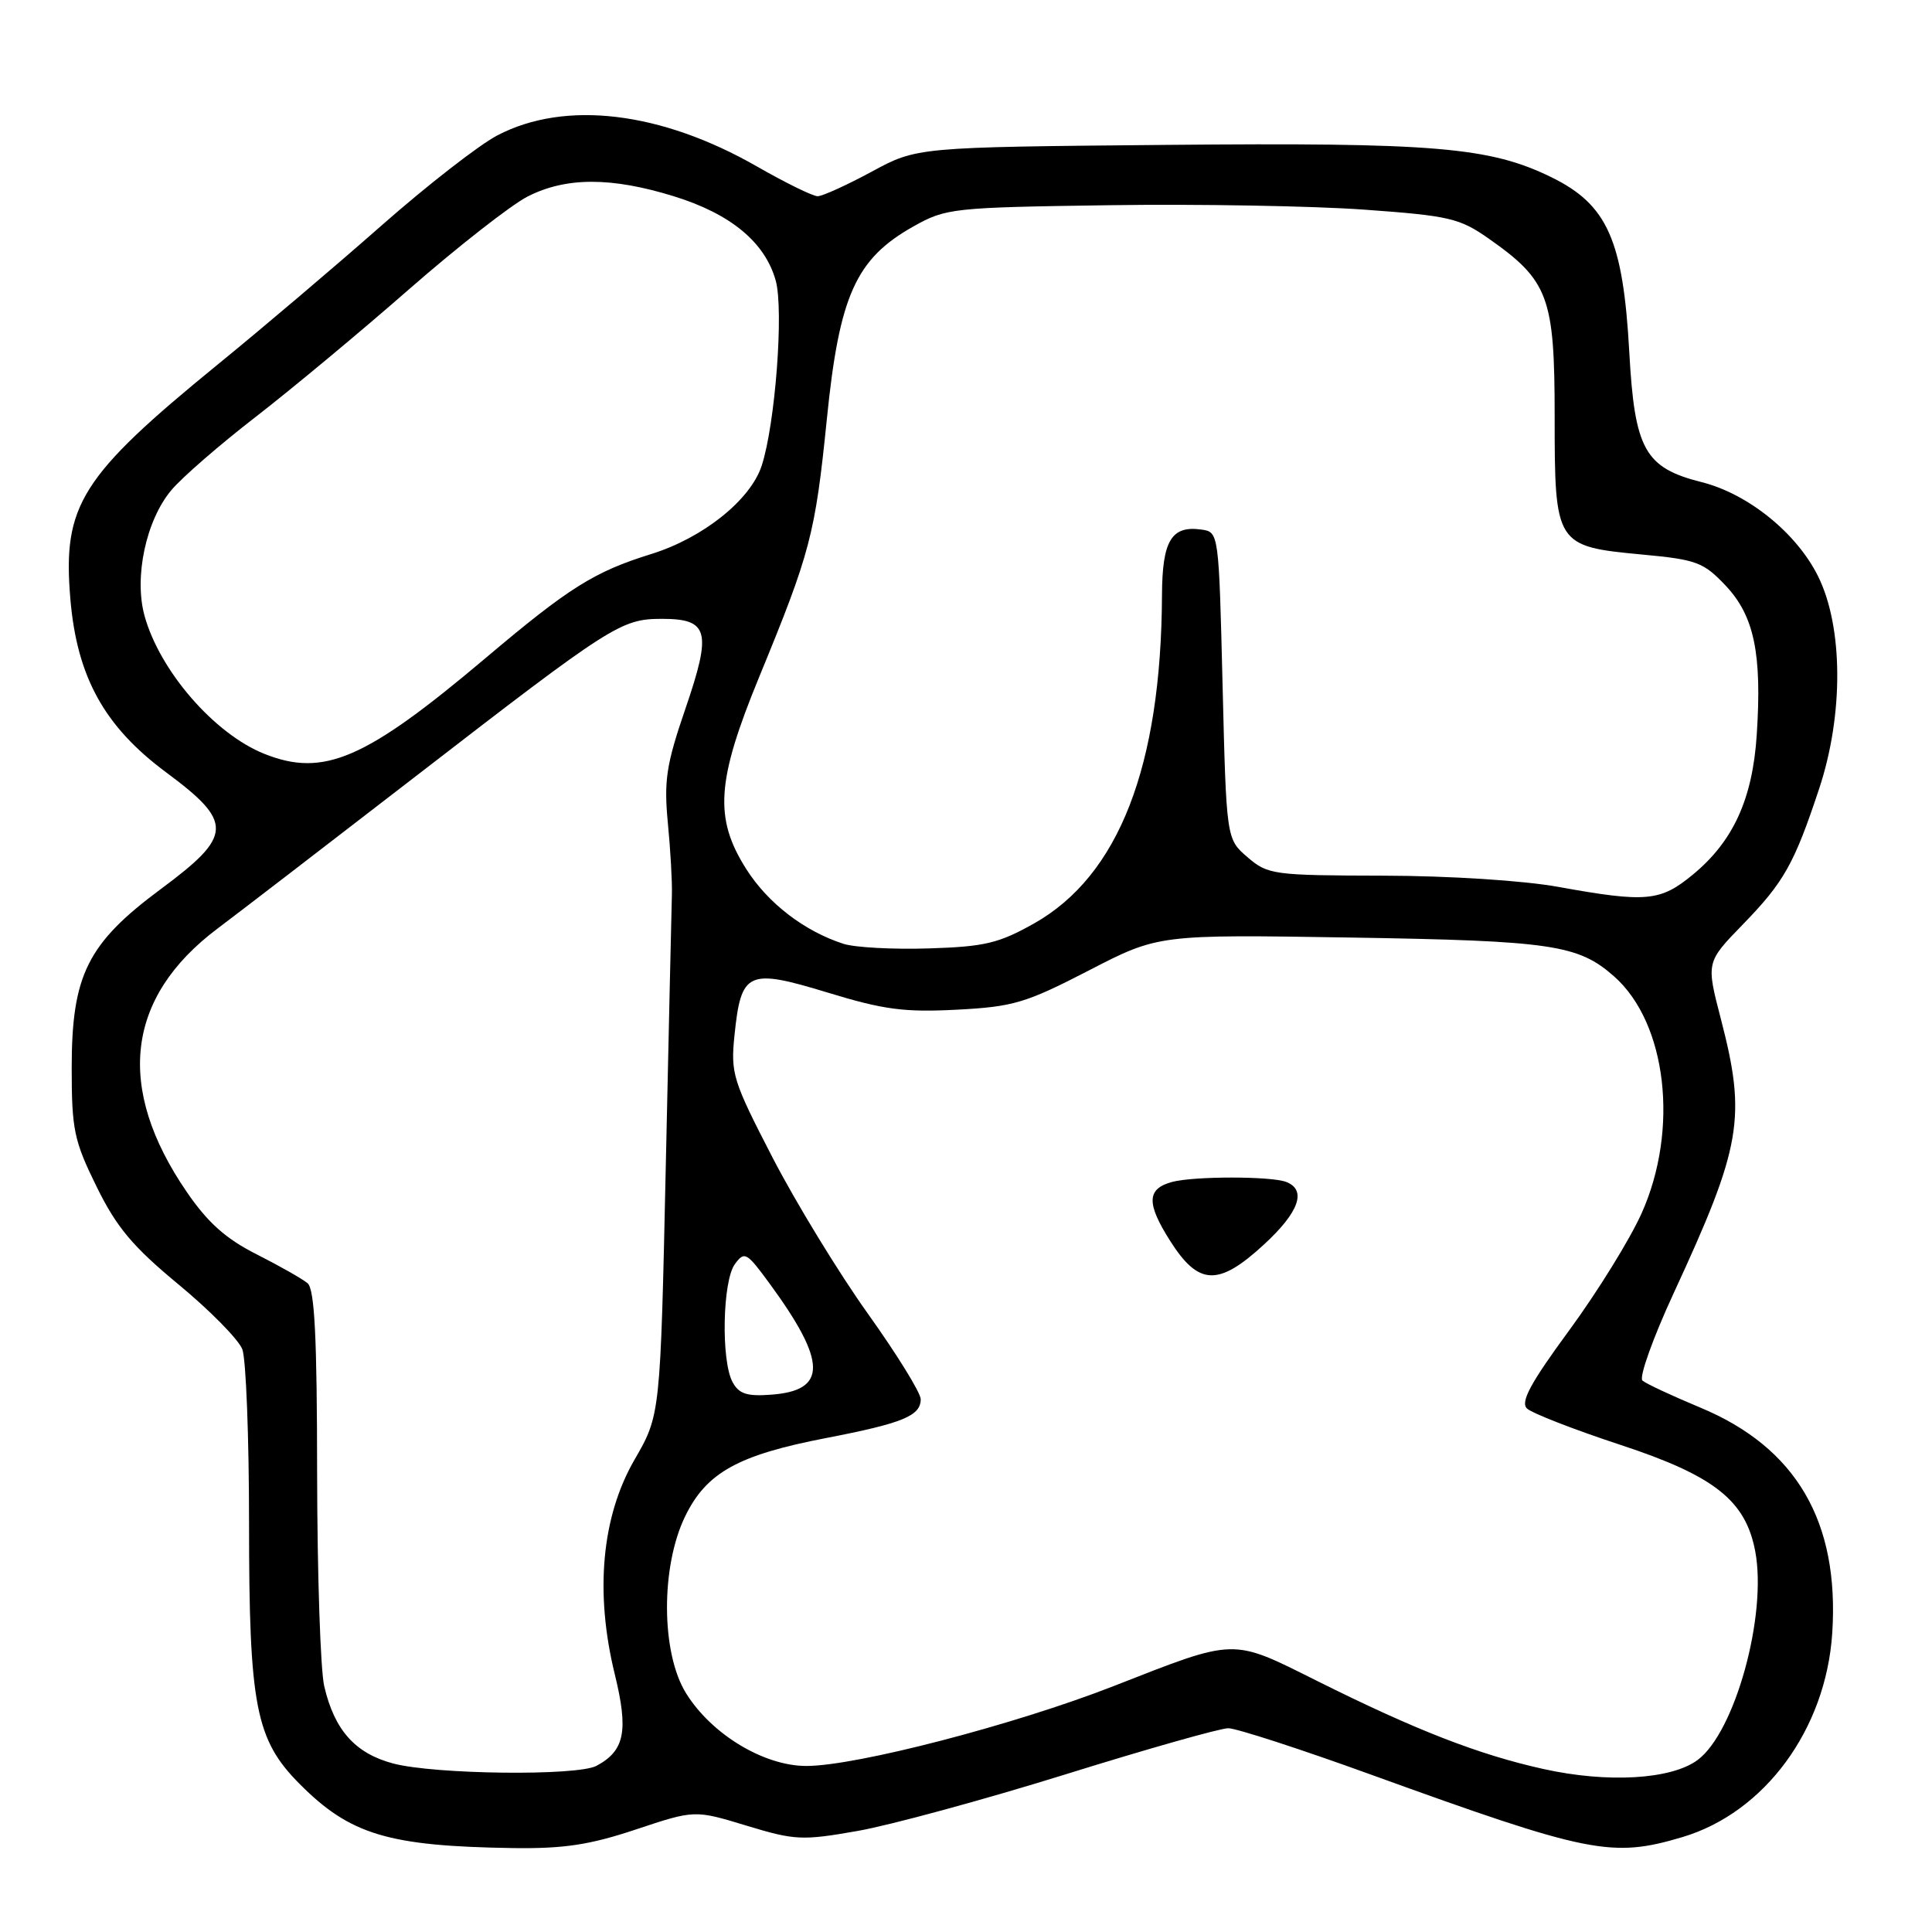 <?xml version="1.0" encoding="UTF-8" standalone="no"?>
<!DOCTYPE svg PUBLIC "-//W3C//DTD SVG 1.1//EN" "http://www.w3.org/Graphics/SVG/1.1/DTD/svg11.dtd" >
<svg xmlns="http://www.w3.org/2000/svg" xmlns:xlink="http://www.w3.org/1999/xlink" version="1.1" viewBox="0 0 256 256">
 <g >
 <path fill="currentColor"
d=" M 84.27 242.41 C 92.05 239.82 92.05 239.82 98.92 241.91 C 105.34 243.86 106.29 243.90 113.64 242.61 C 117.96 241.85 130.35 238.48 141.16 235.12 C 151.97 231.75 161.68 229.00 162.75 229.00 C 163.81 229.00 172.29 231.75 181.59 235.12 C 210.56 245.61 213.56 246.21 222.91 243.43 C 233.82 240.19 241.94 229.15 242.78 216.42 C 243.75 201.61 238.01 191.80 225.27 186.50 C 221.55 184.95 218.11 183.35 217.63 182.93 C 217.16 182.51 219.02 177.29 221.78 171.33 C 230.78 151.87 231.43 148.12 228.02 135.00 C 226.07 127.50 226.07 127.50 230.93 122.50 C 236.40 116.87 237.74 114.48 241.05 104.50 C 244.30 94.69 244.24 83.07 240.90 76.35 C 238.06 70.63 231.64 65.44 225.49 63.89 C 217.94 61.99 216.60 59.58 215.89 46.67 C 215.07 31.79 212.99 27.12 205.56 23.48 C 197.38 19.48 190.09 18.87 154.42 19.20 C 121.50 19.50 121.50 19.50 115.50 22.75 C 112.20 24.53 108.98 26.00 108.34 26.00 C 107.70 26.00 104.10 24.23 100.34 22.08 C 87.60 14.77 74.91 13.24 65.92 17.93 C 63.51 19.18 56.57 24.58 50.52 29.91 C 44.46 35.25 34.74 43.50 28.92 48.24 C 10.68 63.13 8.28 66.93 9.32 79.33 C 10.19 89.68 13.81 96.25 22.00 102.33 C 30.96 108.98 30.88 110.71 21.30 117.81 C 11.58 125.02 9.50 129.21 9.50 141.52 C 9.50 149.70 9.81 151.16 12.80 157.24 C 15.45 162.63 17.57 165.16 23.66 170.20 C 27.82 173.64 31.62 177.50 32.11 178.79 C 32.60 180.08 33.00 190.47 33.00 201.88 C 33.00 226.08 33.87 230.53 39.73 236.41 C 46.41 243.12 51.48 244.63 68.00 244.88 C 74.71 244.97 78.13 244.46 84.27 242.41 Z  M 204.50 234.40 C 195.94 232.50 187.60 229.26 174.58 222.76 C 163.09 217.03 163.95 217.00 147.50 223.44 C 134.44 228.54 113.44 234.00 106.85 234.00 C 101.22 234.00 94.29 229.81 90.91 224.37 C 87.59 219.03 87.53 207.64 90.78 200.93 C 93.61 195.12 97.77 192.80 109.50 190.54 C 119.63 188.58 122.00 187.61 122.00 185.40 C 122.00 184.56 118.85 179.46 115.00 174.07 C 111.15 168.68 105.47 159.38 102.38 153.41 C 97.08 143.15 96.80 142.25 97.33 137.12 C 98.20 128.70 99.09 128.30 109.63 131.51 C 117.08 133.79 119.82 134.15 126.77 133.79 C 134.28 133.40 135.91 132.91 144.28 128.59 C 153.51 123.82 153.51 123.82 179.01 124.23 C 205.65 124.66 209.13 125.18 213.89 129.39 C 220.87 135.57 222.50 149.67 217.52 160.77 C 215.98 164.21 211.67 171.18 207.94 176.26 C 202.80 183.26 201.44 185.77 202.33 186.63 C 202.97 187.25 208.54 189.42 214.71 191.45 C 227.17 195.55 231.31 198.82 232.58 205.57 C 234.17 214.05 229.89 229.55 224.94 233.21 C 221.44 235.80 213.02 236.29 204.50 234.40 Z  M 167.52 164.87 C 172.14 160.61 173.18 157.67 170.42 156.61 C 168.41 155.84 158.20 155.84 155.32 156.61 C 151.95 157.52 151.88 159.42 155.04 164.41 C 158.83 170.38 161.44 170.48 167.52 164.87 Z  M 52.09 233.67 C 47.06 232.33 44.31 229.25 42.96 223.42 C 42.46 221.27 42.04 208.61 42.02 195.29 C 42.01 177.17 41.69 170.81 40.75 170.03 C 40.06 169.45 37.02 167.73 34.00 166.20 C 29.93 164.15 27.53 162.00 24.76 157.96 C 15.27 144.13 16.68 132.15 28.85 123.02 C 31.41 121.10 43.24 112.01 55.14 102.82 C 81.08 82.78 82.29 82.01 87.70 82.00 C 93.91 82.00 94.34 83.64 90.82 93.91 C 88.29 101.29 87.96 103.42 88.49 109.00 C 88.84 112.58 89.08 116.85 89.03 118.50 C 88.98 120.15 88.62 136.35 88.22 154.50 C 87.50 187.50 87.50 187.50 84.07 193.43 C 79.72 200.96 78.80 210.99 81.46 221.84 C 83.30 229.36 82.78 231.98 79.04 233.98 C 76.48 235.35 57.61 235.13 52.09 233.67 Z  M 97.06 183.12 C 95.53 180.26 95.74 169.74 97.37 167.51 C 98.65 165.76 98.93 165.92 101.97 170.07 C 109.57 180.45 109.64 184.25 102.21 184.80 C 98.97 185.05 97.91 184.70 97.06 183.12 Z  M 111.76 125.06 C 106.58 123.39 101.75 119.68 98.88 115.15 C 94.60 108.40 94.93 103.48 100.60 89.69 C 107.39 73.19 108.01 70.82 109.56 55.55 C 111.21 39.14 113.40 34.29 121.04 30.00 C 125.35 27.58 126.21 27.49 147.00 27.19 C 158.82 27.02 174.03 27.29 180.78 27.78 C 192.04 28.59 193.41 28.91 197.27 31.62 C 205.20 37.19 206.00 39.36 206.00 55.15 C 206.00 72.22 206.11 72.40 217.60 73.48 C 224.82 74.15 225.73 74.50 228.67 77.61 C 232.44 81.61 233.48 86.62 232.78 97.33 C 232.23 105.87 229.66 111.49 224.30 115.90 C 220.00 119.45 218.13 119.62 206.50 117.52 C 201.90 116.68 192.04 116.05 183.31 116.03 C 168.71 116.00 168.00 115.90 165.31 113.59 C 162.50 111.18 162.50 111.18 162.00 90.84 C 161.50 70.53 161.50 70.50 159.19 70.17 C 155.22 69.61 154.00 71.64 153.97 78.87 C 153.86 101.57 148.24 116.02 137.04 122.35 C 132.35 124.99 130.49 125.44 123.07 125.67 C 118.35 125.82 113.27 125.55 111.76 125.06 Z  M 35.03 99.89 C 28.40 97.24 21.17 88.91 19.15 81.59 C 17.74 76.47 19.35 68.92 22.72 64.93 C 24.11 63.27 29.13 58.91 33.88 55.24 C 38.62 51.57 47.77 43.96 54.20 38.33 C 60.64 32.70 67.71 27.17 69.91 26.04 C 74.99 23.45 80.99 23.44 89.30 26.01 C 96.83 28.34 101.38 32.11 102.79 37.19 C 103.87 41.12 102.72 56.26 100.92 61.73 C 99.43 66.26 93.15 71.28 86.30 73.41 C 78.75 75.75 75.39 77.86 64.35 87.19 C 48.43 100.63 42.90 103.03 35.03 99.89 Z "/>
</g>
</svg>